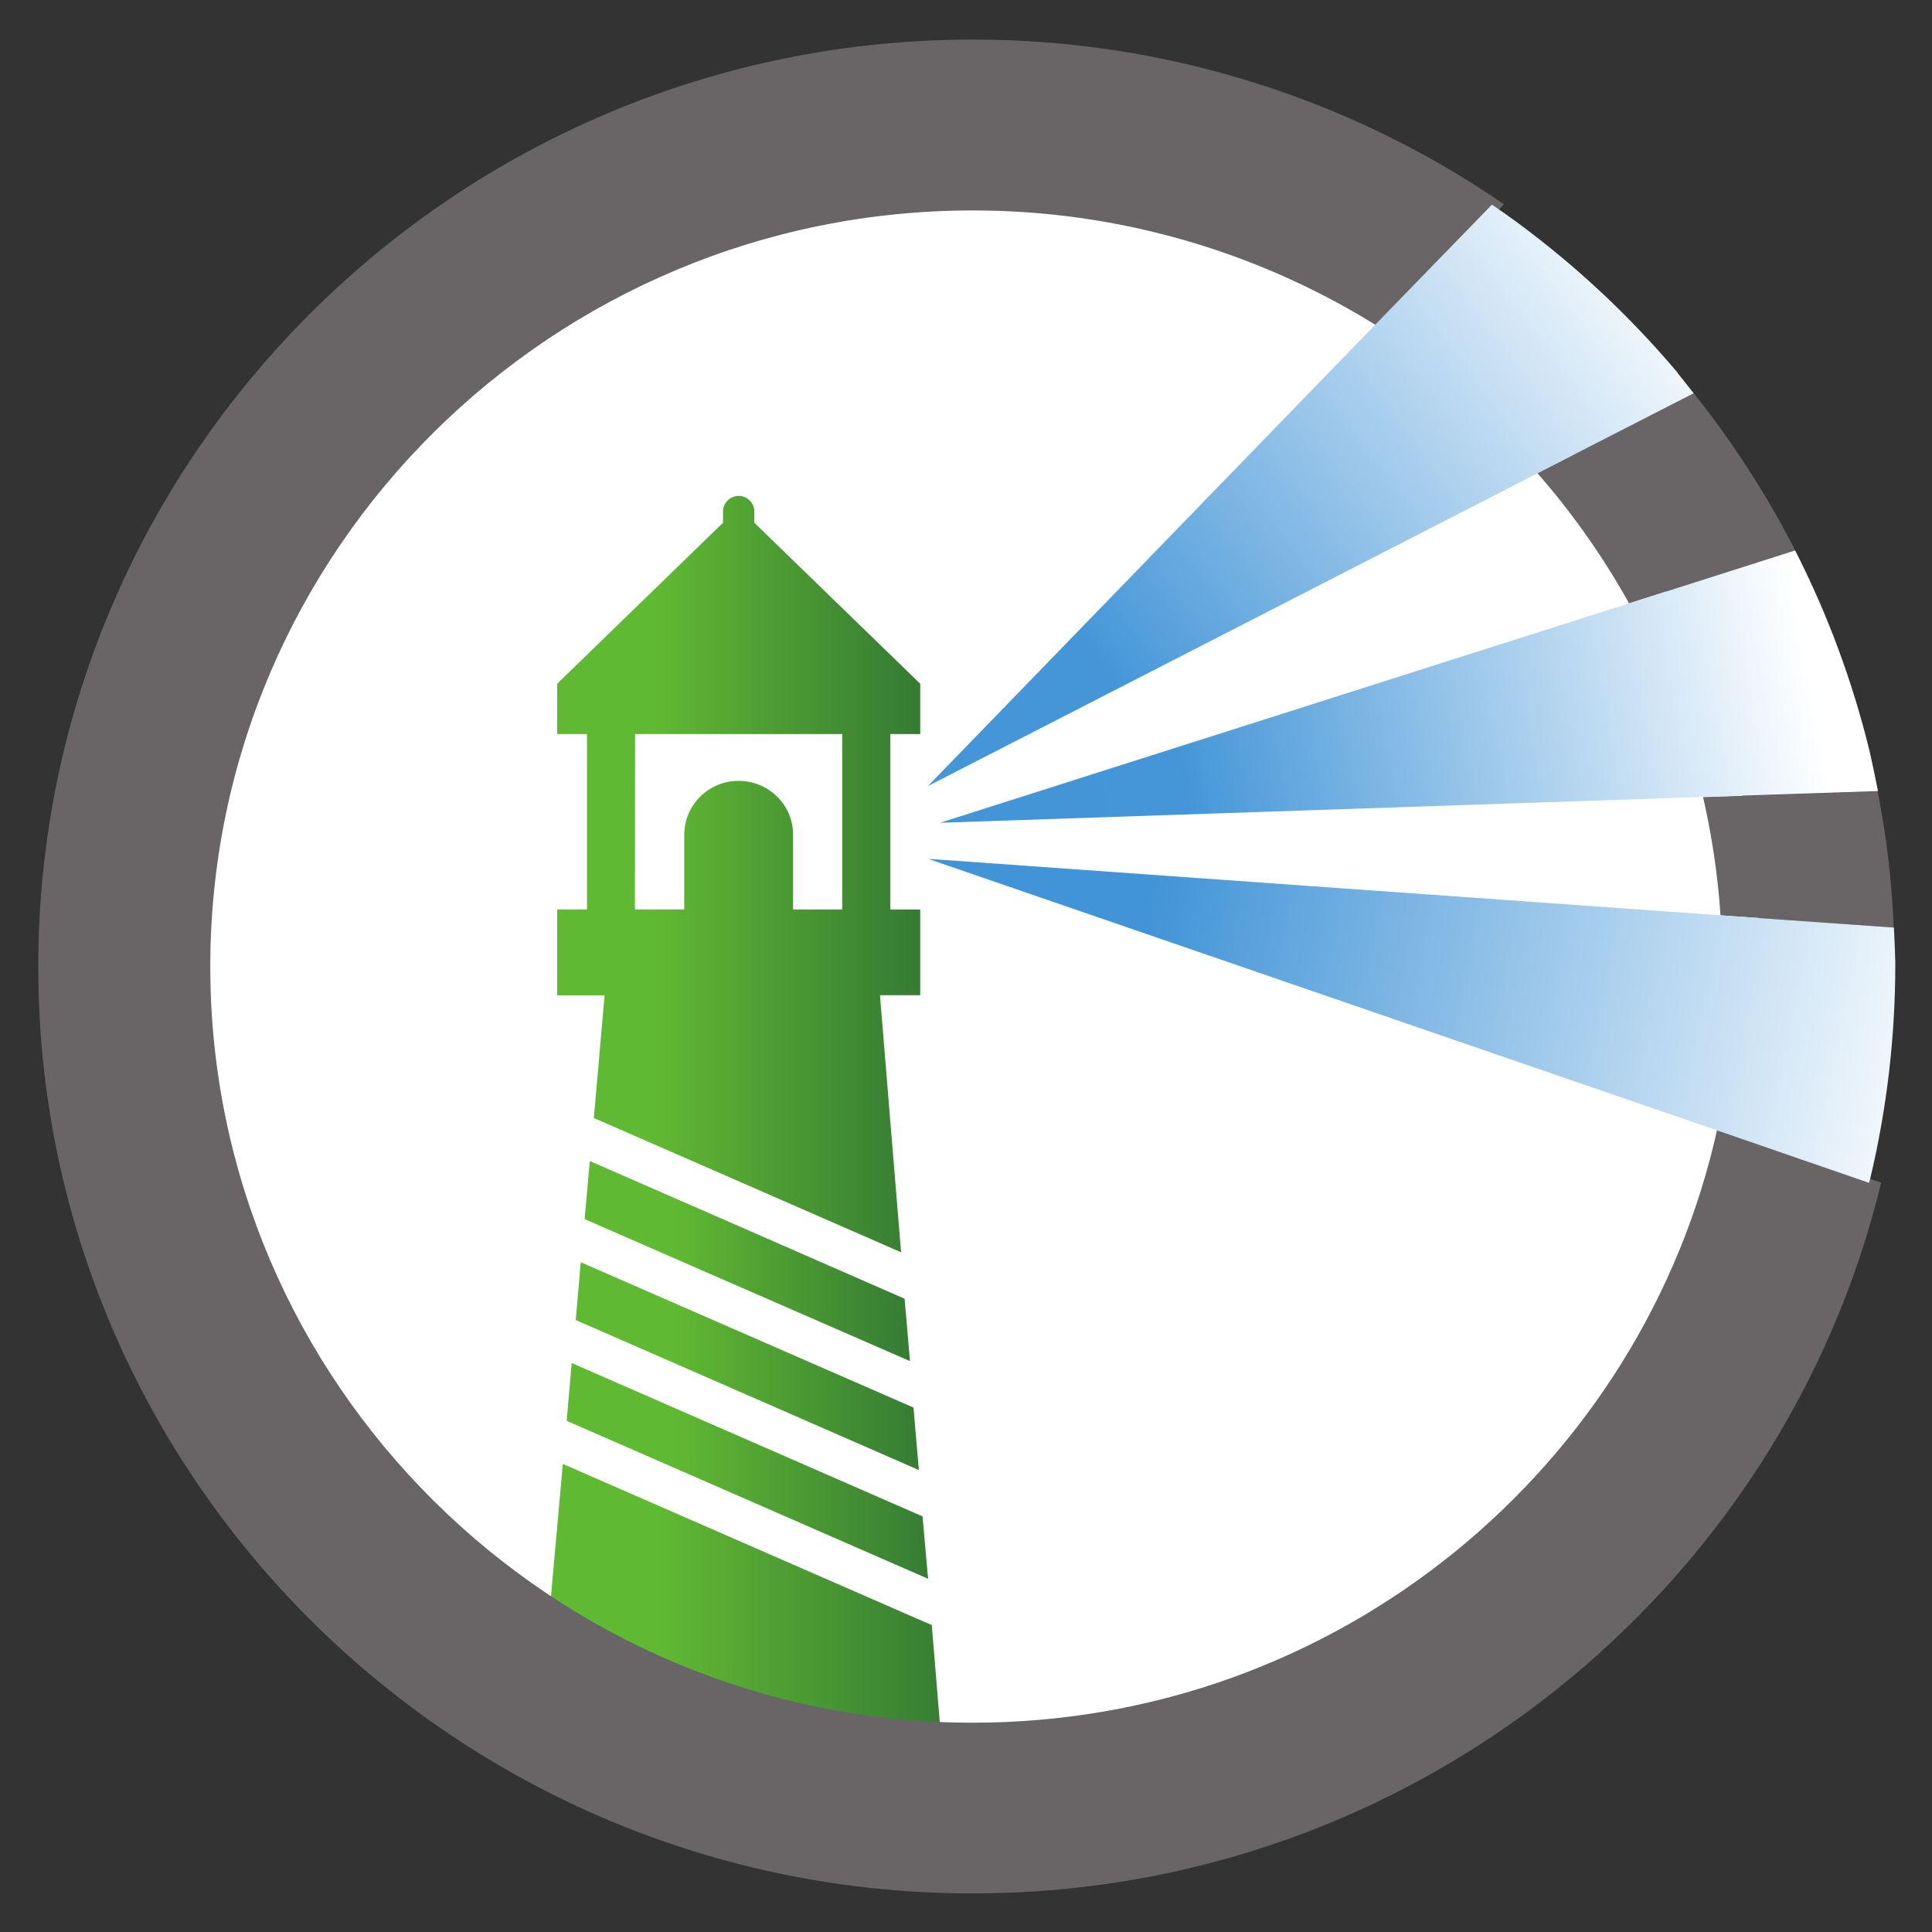 <?xml version="1.0" encoding="UTF-8"?>
<svg xmlns="http://www.w3.org/2000/svg" xmlns:xlink="http://www.w3.org/1999/xlink" width="45pt" height="45pt" viewBox="0 0 45 45" version="1.1">
<rect x="0" y="0" width="45" height="45" fill="#333333" stroke="none"/>
<defs>
<clipPath id="clip1">
  <path d="M 12 34 L 23 34 L 23 43 L 12 43 Z M 12 34 "/>
</clipPath>
<clipPath id="clip2">
  <path d="M 21.703 37.852 L 13.109 34.094 L 12.629 39.461 L 22.082 42.438 Z M 21.703 37.852 "/>
</clipPath>
<linearGradient id="linear0" gradientUnits="userSpaceOnUse" x1="264.79" y1="952.39" x2="267.27" y2="952.39" gradientTransform="matrix(3.81,0,0,-3.778,-996.166,3636.63)">
<stop offset="0" style="stop-color:rgb(37.647%,72.549%,19.608%);stop-opacity:1;"/>
<stop offset="0.28" style="stop-color:rgb(37.647%,72.549%,19.608%);stop-opacity:1;"/>
<stop offset="1" style="stop-color:rgb(21.176%,48.627%,20.392%);stop-opacity:1;"/>
</linearGradient>
<clipPath id="clip3">
  <path d="M 12 11 L 22 11 L 22 30 L 12 30 Z M 12 11 "/>
</clipPath>
<clipPath id="clip4">
  <path d="M 14.793 17.098 L 19.617 17.098 L 19.617 21.184 L 18.473 21.184 L 18.473 19.445 C 18.473 18.75 17.906 18.188 17.203 18.188 C 16.504 18.188 15.938 18.75 15.938 19.445 L 15.938 21.184 L 14.789 21.184 Z M 13.828 26.039 L 20.988 29.168 L 20.496 23.18 L 21.434 23.18 L 21.434 21.184 L 20.738 21.184 L 20.738 17.098 L 21.434 17.098 L 21.434 15.926 L 17.57 12.176 L 17.57 11.914 C 17.57 11.715 17.406 11.551 17.207 11.551 C 17.004 11.551 16.84 11.715 16.84 11.914 L 16.84 12.176 L 12.977 15.926 L 12.977 17.098 L 13.672 17.098 L 13.672 21.184 L 12.977 21.184 L 12.977 23.184 L 14.082 23.184 Z M 13.828 26.039 "/>
</clipPath>
<linearGradient id="linear1" gradientUnits="userSpaceOnUse" x1="263.77" y1="955.65" x2="266.26" y2="955.65" gradientTransform="matrix(3.407,0,0,-3.379,-885.814,3249.681)">
<stop offset="0" style="stop-color:rgb(37.647%,72.549%,19.608%);stop-opacity:1;"/>
<stop offset="0.28" style="stop-color:rgb(37.647%,72.549%,19.608%);stop-opacity:1;"/>
<stop offset="1" style="stop-color:rgb(21.176%,48.627%,20.392%);stop-opacity:1;"/>
</linearGradient>
<clipPath id="clip5">
  <path d="M 13 29 L 22 29 L 22 35 L 13 35 Z M 13 29 "/>
</clipPath>
<clipPath id="clip6">
  <path d="M 13.41 30.746 L 21.406 34.242 L 21.285 32.785 L 13.527 29.395 Z M 13.41 30.746 "/>
</clipPath>
<linearGradient id="linear2" gradientUnits="userSpaceOnUse" x1="263.28" y1="953.74" x2="265.76" y2="953.74" gradientTransform="matrix(3.224,0,0,-3.197,-835.392,3081.164)">
<stop offset="0" style="stop-color:rgb(37.647%,72.549%,19.608%);stop-opacity:1;"/>
<stop offset="0.28" style="stop-color:rgb(37.647%,72.549%,19.608%);stop-opacity:1;"/>
<stop offset="1" style="stop-color:rgb(21.176%,48.627%,20.392%);stop-opacity:1;"/>
</linearGradient>
<clipPath id="clip7">
  <path d="M 13 31 L 22 31 L 22 37 L 13 37 Z M 13 31 "/>
</clipPath>
<clipPath id="clip8">
  <path d="M 13.199 33.094 L 21.617 36.773 L 21.496 35.32 L 13.316 31.746 Z M 13.199 33.094 "/>
</clipPath>
<linearGradient id="linear3" gradientUnits="userSpaceOnUse" x1="263.77" y1="953.2" x2="266.25" y2="953.2" gradientTransform="matrix(3.393,0,0,-3.365,-881.689,3241.372)">
<stop offset="0" style="stop-color:rgb(37.647%,72.549%,19.608%);stop-opacity:1;"/>
<stop offset="0.28" style="stop-color:rgb(37.647%,72.549%,19.608%);stop-opacity:1;"/>
<stop offset="1" style="stop-color:rgb(21.176%,48.627%,20.392%);stop-opacity:1;"/>
</linearGradient>
<clipPath id="clip9">
  <path d="M 13 27 L 22 27 L 22 32 L 13 32 Z M 13 27 "/>
</clipPath>
<clipPath id="clip10">
  <path d="M 13.738 27.043 L 13.617 28.395 L 21.195 31.707 L 21.078 30.25 Z M 13.738 27.043 "/>
</clipPath>
<linearGradient id="linear4" gradientUnits="userSpaceOnUse" x1="262.73" y1="954.34" x2="265.21" y2="954.34" gradientTransform="matrix(3.055,0,0,-3.03,-789.094,2920.955)">
<stop offset="0" style="stop-color:rgb(37.647%,72.549%,19.608%);stop-opacity:1;"/>
<stop offset="0.28" style="stop-color:rgb(37.647%,72.549%,19.608%);stop-opacity:1;"/>
<stop offset="1" style="stop-color:rgb(21.176%,48.627%,20.392%);stop-opacity:1;"/>
</linearGradient>
<clipPath id="clip11">
  <path d="M 21 4 L 40 4 L 40 19 L 21 19 Z M 21 4 "/>
</clipPath>
<clipPath id="clip12">
  <path d="M 39.074 8.68 C 37.973 7.375 36.723 6.203 35.348 5.188 C 35.152 5.043 34.949 4.902 34.75 4.766 L 31.922 7.676 L 21.613 18.309 L 35.812 11.023 L 39.449 9.16 C 39.324 8.996 39.203 8.836 39.074 8.68 Z M 39.074 8.68 "/>
</clipPath>
<linearGradient id="linear5" gradientUnits="userSpaceOnUse" x1="272.14" y1="955.15" x2="274.62" y2="955.15" gradientTransform="matrix(6.65,-4.884,-4.924,-6.595,2915.831,7646.32)">
<stop offset="0" style="stop-color:rgb(27.059%,58.824%,84.706%);stop-opacity:1;"/>
<stop offset="0.2" style="stop-color:rgb(27.059%,58.824%,84.706%);stop-opacity:1;"/>
<stop offset="1" style="stop-color:rgb(100%,100%,100%);stop-opacity:1;"/>
</linearGradient>
<clipPath id="clip13">
  <path d="M 21 20 L 45 20 L 45 28 L 21 28 Z M 21 20 "/>
</clipPath>
<clipPath id="clip14">
  <path d="M 44.141 22.344 C 44.141 22.094 44.121 21.844 44.113 21.605 L 40.078 21.32 L 21.617 20.004 L 39.73 26.238 L 43.535 27.551 C 43.547 27.504 43.559 27.461 43.57 27.414 C 43.949 25.809 44.141 24.164 44.145 22.516 L 44.145 22.344 Z M 44.141 22.344 "/>
</clipPath>
<linearGradient id="linear6" gradientUnits="userSpaceOnUse" x1="270.65" y1="952.38" x2="273.13" y2="952.38" gradientTransform="matrix(9.544,1.933,1.949,-9.465,-4417.537,8513.148)">
<stop offset="0" style="stop-color:rgb(25.49%,58.039%,84.314%);stop-opacity:1;"/>
<stop offset="0.2" style="stop-color:rgb(25.49%,58.039%,84.314%);stop-opacity:1;"/>
<stop offset="1" style="stop-color:rgb(100%,100%,100%);stop-opacity:1;"/>
</linearGradient>
<clipPath id="clip15">
  <path d="M 21 12 L 44 12 L 44 20 L 21 20 Z M 21 12 "/>
</clipPath>
<clipPath id="clip16">
  <path d="M 43.547 17.5 C 43.152 15.879 42.57 14.309 41.812 12.82 L 37.938 14.055 L 21.895 19.164 L 39.672 18.562 L 43.742 18.426 C 43.68 18.117 43.617 17.805 43.547 17.5 Z M 43.547 17.5 "/>
</clipPath>
<linearGradient id="linear7" gradientUnits="userSpaceOnUse" x1="270.97" y1="953.75" x2="273.45" y2="953.75" gradientTransform="matrix(8.791,-1.573,-1.587,-8.719,-847.859,8762.809)">
<stop offset="0" style="stop-color:rgb(25.49%,58.039%,84.314%);stop-opacity:1;"/>
<stop offset="0.33" style="stop-color:rgb(26.667%,58.824%,84.706%);stop-opacity:1;"/>
<stop offset="1" style="stop-color:rgb(100%,100%,100%);stop-opacity:1;"/>
</linearGradient>
</defs>
<g id="surface1">
<path style=" stroke:none;fill-rule:nonzero;fill:rgb(100%,100%,100%);fill-opacity:1;" d="M 3.734 22.516 C 3.734 12.305 12.078 4.027 22.375 4.027 C 32.668 4.027 41.016 12.301 41.016 22.512 C 41.016 32.723 32.672 40.996 22.375 40.996 C 12.082 40.996 3.738 32.723 3.734 22.516 "/>
<g clip-path="url(#clip1)" clip-rule="nonzero">
<g clip-path="url(#clip2)" clip-rule="nonzero">
<path style=" stroke:none;fill-rule:nonzero;fill:url(#linear0);" d="M 21.703 37.852 L 13.109 34.098 L 12.629 39.461 L 22.082 42.441 L 21.707 37.855 "/>
</g>
</g>
<g clip-path="url(#clip3)" clip-rule="nonzero">
<g clip-path="url(#clip4)" clip-rule="nonzero">
<path style=" stroke:none;fill-rule:nonzero;fill:url(#linear1);" d="M 14.793 17.098 L 19.617 17.098 L 19.617 21.184 L 18.473 21.184 L 18.473 19.445 C 18.473 18.75 17.906 18.188 17.203 18.188 C 16.504 18.188 15.938 18.75 15.938 19.445 L 15.938 21.184 L 14.789 21.184 Z M 13.828 26.039 L 20.988 29.168 L 20.496 23.18 L 21.434 23.18 L 21.434 21.184 L 20.738 21.184 L 20.738 17.098 L 21.434 17.098 L 21.434 15.926 L 17.57 12.176 L 17.57 11.914 C 17.57 11.715 17.406 11.551 17.207 11.551 C 17.004 11.551 16.84 11.715 16.84 11.914 L 16.84 12.176 L 12.977 15.926 L 12.977 17.098 L 13.672 17.098 L 13.672 21.184 L 12.977 21.184 L 12.977 23.184 L 14.082 23.184 L 13.832 26.039 "/>
</g>
</g>
<g clip-path="url(#clip5)" clip-rule="nonzero">
<g clip-path="url(#clip6)" clip-rule="nonzero">
<path style=" stroke:none;fill-rule:nonzero;fill:url(#linear2);" d="M 13.406 30.746 L 21.402 34.242 L 21.277 32.785 L 13.516 29.395 L 13.391 30.746 "/>
</g>
</g>
<g clip-path="url(#clip7)" clip-rule="nonzero">
<g clip-path="url(#clip8)" clip-rule="nonzero">
<path style=" stroke:none;fill-rule:nonzero;fill:url(#linear3);" d="M 13.199 33.094 L 21.617 36.773 L 21.488 35.32 L 13.312 31.746 L 13.188 33.094 "/>
</g>
</g>
<g clip-path="url(#clip9)" clip-rule="nonzero">
<g clip-path="url(#clip10)" clip-rule="nonzero">
<path style=" stroke:none;fill-rule:nonzero;fill:url(#linear4);" d="M 13.738 27.043 L 13.613 28.395 L 21.195 31.703 L 21.07 30.25 L 13.734 27.039 "/>
</g>
</g>
<path style=" stroke:none;fill-rule:nonzero;fill:rgb(41.176%,39.608%,40%);fill-opacity:1;" d="M 37.941 14.055 L 41.812 12.82 C 41.797 12.793 41.785 12.762 41.773 12.738 C 41.117 11.473 40.34 10.273 39.449 9.156 L 35.809 11.02 C 36.609 11.934 37.309 12.926 37.906 13.984 C 37.918 14.004 37.926 14.027 37.938 14.051 "/>
<path style=" stroke:none;fill-rule:nonzero;fill:rgb(41.176%,39.608%,40%);fill-opacity:1;" d="M 40.078 21.32 L 44.109 21.605 C 44.066 20.539 43.941 19.477 43.734 18.43 L 39.668 18.566 C 39.875 19.473 40.012 20.391 40.074 21.32 "/>
<path style=" stroke:none;fill-rule:nonzero;fill:rgb(41.176%,39.608%,40%);fill-opacity:1;" d="M 22.656 40.125 C 12.863 40.125 4.898 32.223 4.898 22.512 C 4.898 12.805 12.867 4.902 22.656 4.902 C 26.043 4.898 29.359 5.863 32.211 7.676 L 35.031 4.758 C 31.398 2.258 27.078 0.918 22.656 0.922 C 10.656 0.922 0.891 10.609 0.891 22.516 C 0.891 34.422 10.656 44.102 22.656 44.102 C 32.91 44.102 41.523 37.023 43.816 27.547 L 40.012 26.238 C 38.285 34.168 31.16 40.125 22.66 40.125 "/>
<g clip-path="url(#clip11)" clip-rule="nonzero">
<g clip-path="url(#clip12)" clip-rule="nonzero">
<path style=" stroke:none;fill-rule:nonzero;fill:url(#linear5);" d="M 39.074 8.68 C 37.973 7.375 36.723 6.203 35.348 5.188 C 35.152 5.043 34.949 4.902 34.75 4.766 L 31.922 7.676 L 21.613 18.309 L 35.812 11.023 L 39.449 9.16 C 39.324 9.004 39.199 8.84 39.074 8.688 "/>
</g>
</g>
<g clip-path="url(#clip13)" clip-rule="nonzero">
<g clip-path="url(#clip14)" clip-rule="nonzero">
<path style=" stroke:none;fill-rule:nonzero;fill:url(#linear6);" d="M 44.141 22.344 C 44.141 22.094 44.121 21.844 44.113 21.605 L 40.078 21.32 L 21.617 20.004 L 39.73 26.238 L 43.535 27.551 C 43.547 27.504 43.559 27.461 43.57 27.414 C 43.949 25.809 44.141 24.164 44.145 22.516 L 44.145 22.344 "/>
</g>
</g>
<g clip-path="url(#clip15)" clip-rule="nonzero">
<g clip-path="url(#clip16)" clip-rule="nonzero">
<path style=" stroke:none;fill-rule:nonzero;fill:url(#linear7);" d="M 43.547 17.5 C 43.152 15.879 42.57 14.309 41.812 12.82 L 37.938 14.055 L 21.895 19.164 L 39.672 18.562 L 43.742 18.426 C 43.684 18.113 43.617 17.805 43.547 17.496 "/>
</g>
</g>
</g>
</svg>
